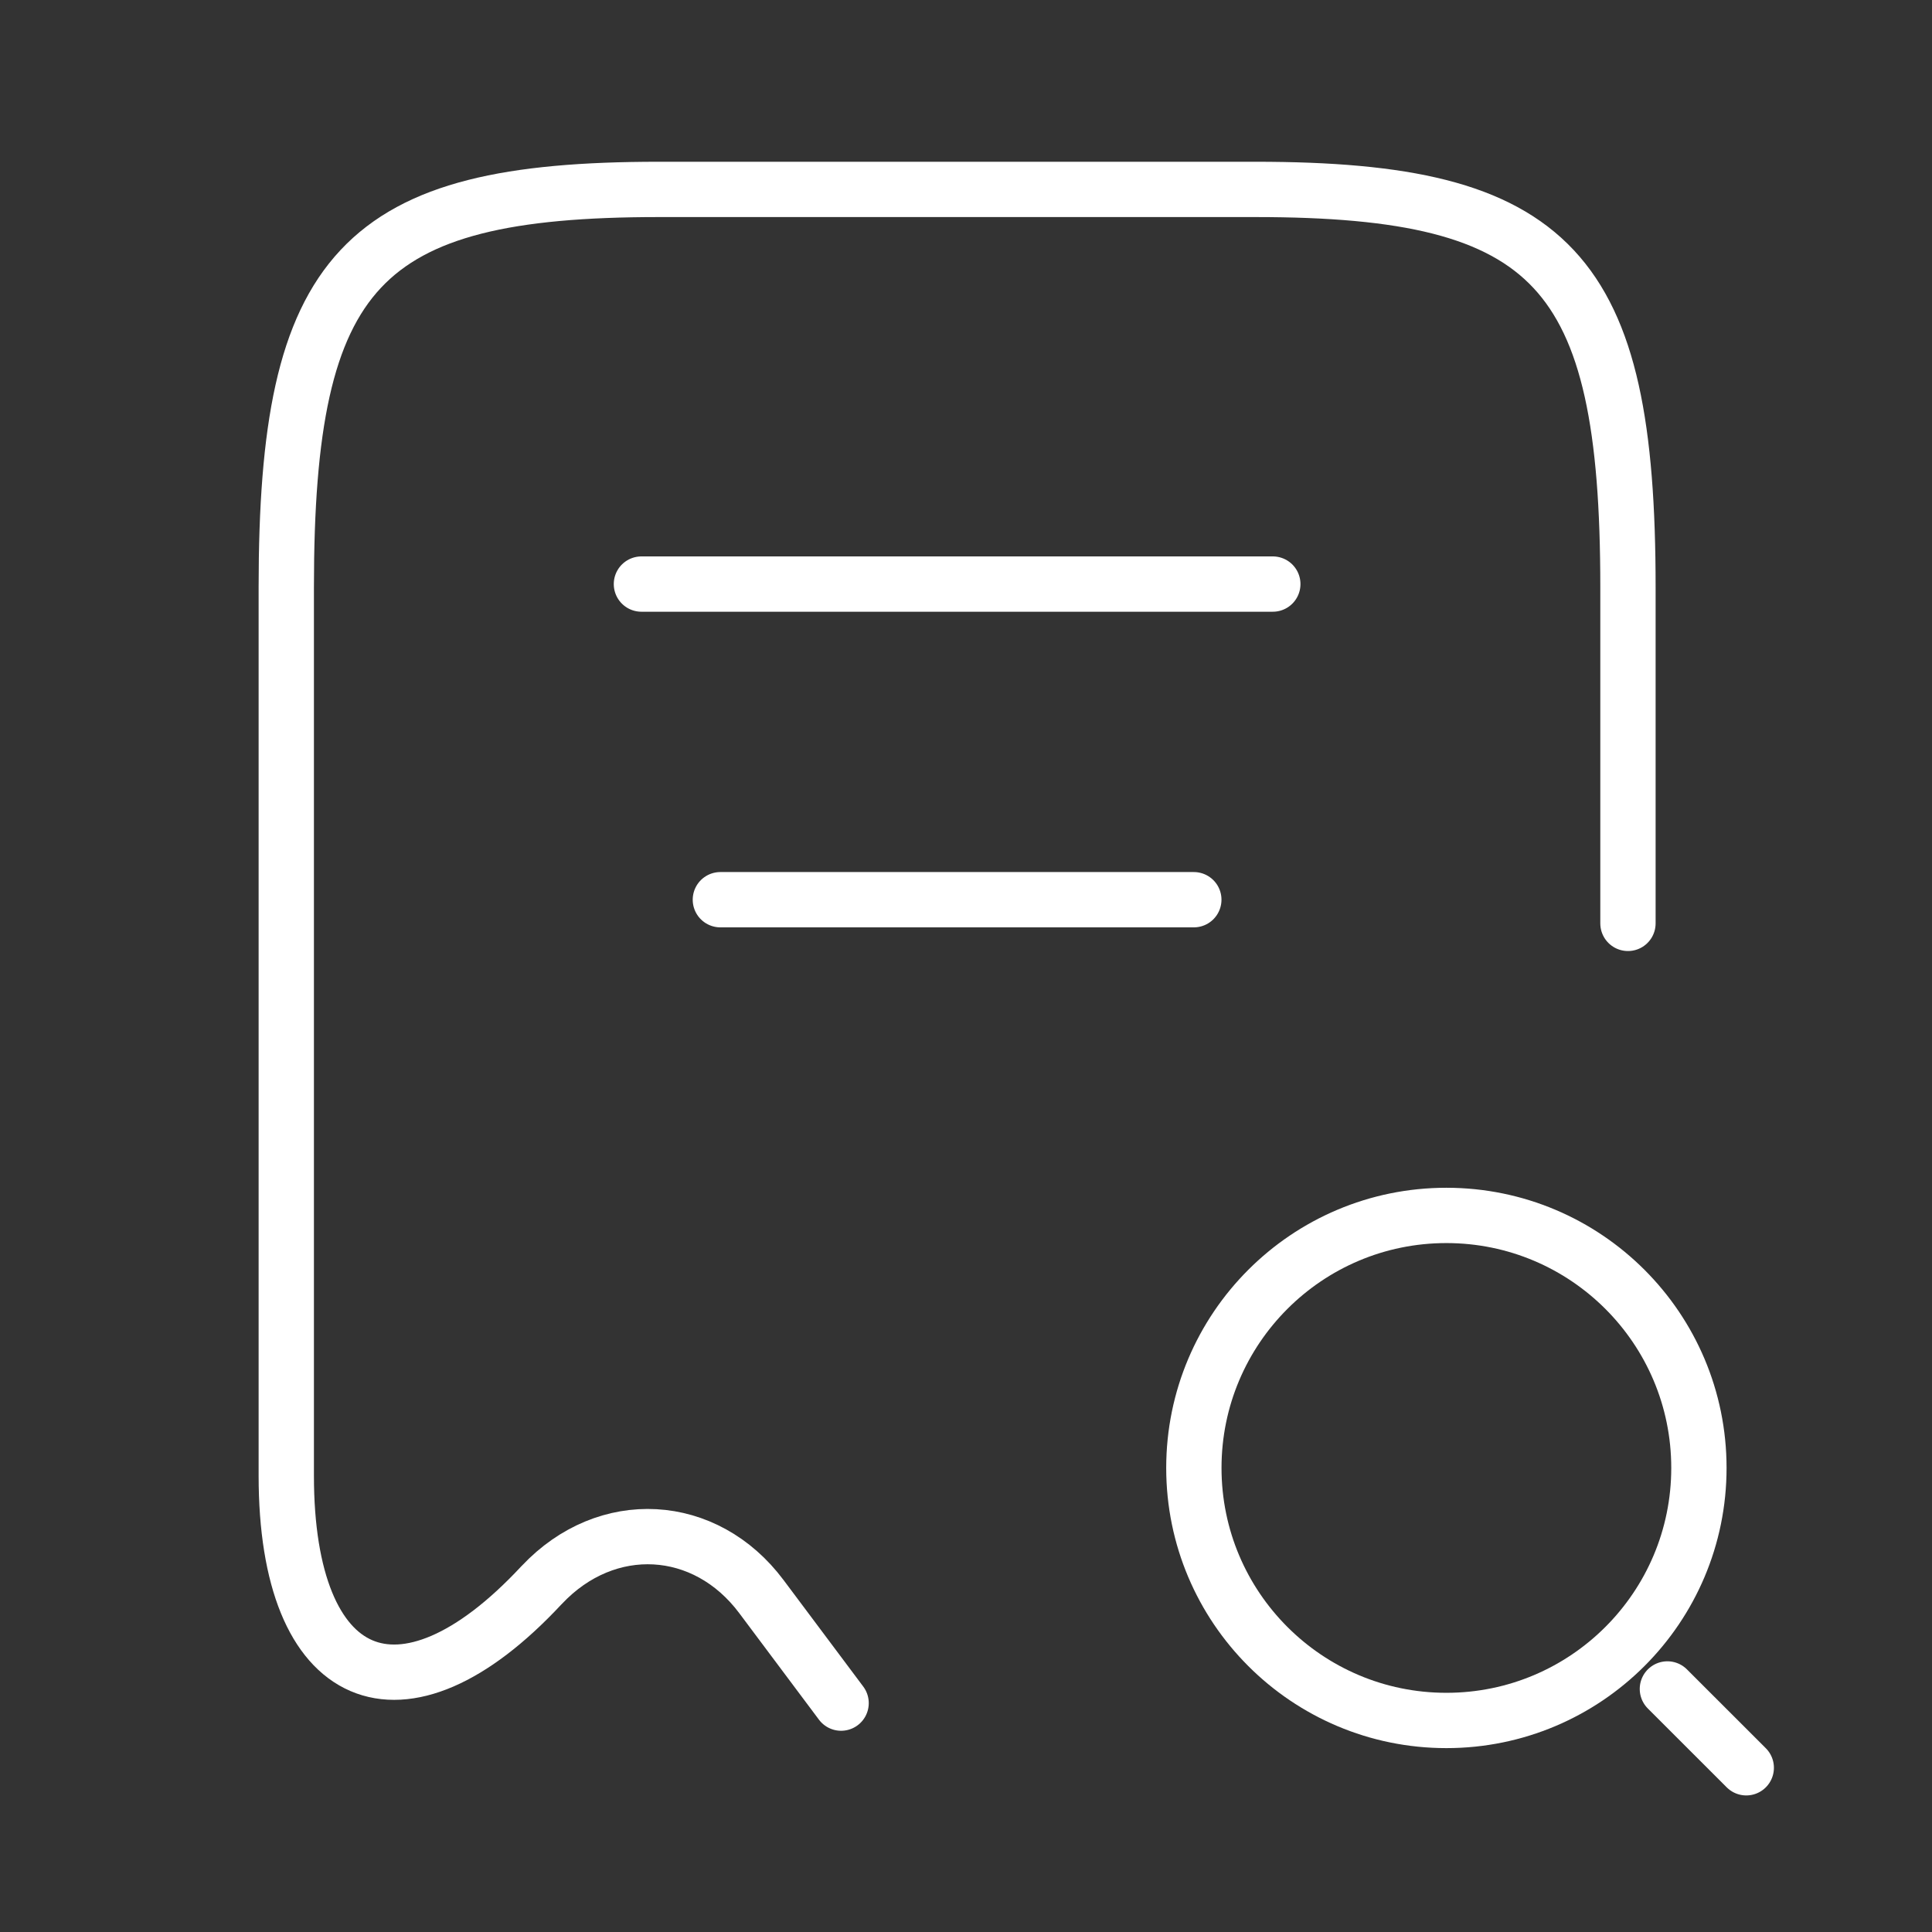 <svg width="51" height="51" viewBox="0 0 51 51" fill="none" xmlns="http://www.w3.org/2000/svg">
<rect x="0" y="0" width="51" height="51" fill="#333333" stroke="none"/>
<path d="M42.974 24.375V15.5C42.974 7.104 41.016 5 33.141 5H17.39C9.516 5 7.557 7.104 7.557 15.5V38.958C7.557 44.5 10.599 45.812 14.286 41.854L14.307 41.833C16.015 40.021 18.62 40.167 20.099 42.146L22.203 44.958" stroke="white" stroke-width="1.46" stroke-linecap="round" stroke-linejoin="round"/>
<path d="M38.181 45.416C41.862 45.416 44.847 42.431 44.847 38.75C44.847 35.068 41.862 32.084 38.181 32.084C34.5 32.084 31.515 35.068 31.515 38.75C31.515 42.431 34.5 45.416 38.181 45.416Z" stroke="white" stroke-width="1.46" stroke-linecap="round" stroke-linejoin="round"/>
<path d="M46.097 46.665L44.015 44.584" stroke="white" stroke-width="1.46" stroke-linecap="round" stroke-linejoin="round"/>
<path d="M16.932 15.418H33.599" stroke="white" stroke-width="1.46" stroke-linecap="round" stroke-linejoin="round"/>
<path d="M19.016 23.75H31.514" stroke="white" stroke-width="1.46" stroke-linecap="round" stroke-linejoin="round"/>
</svg>
